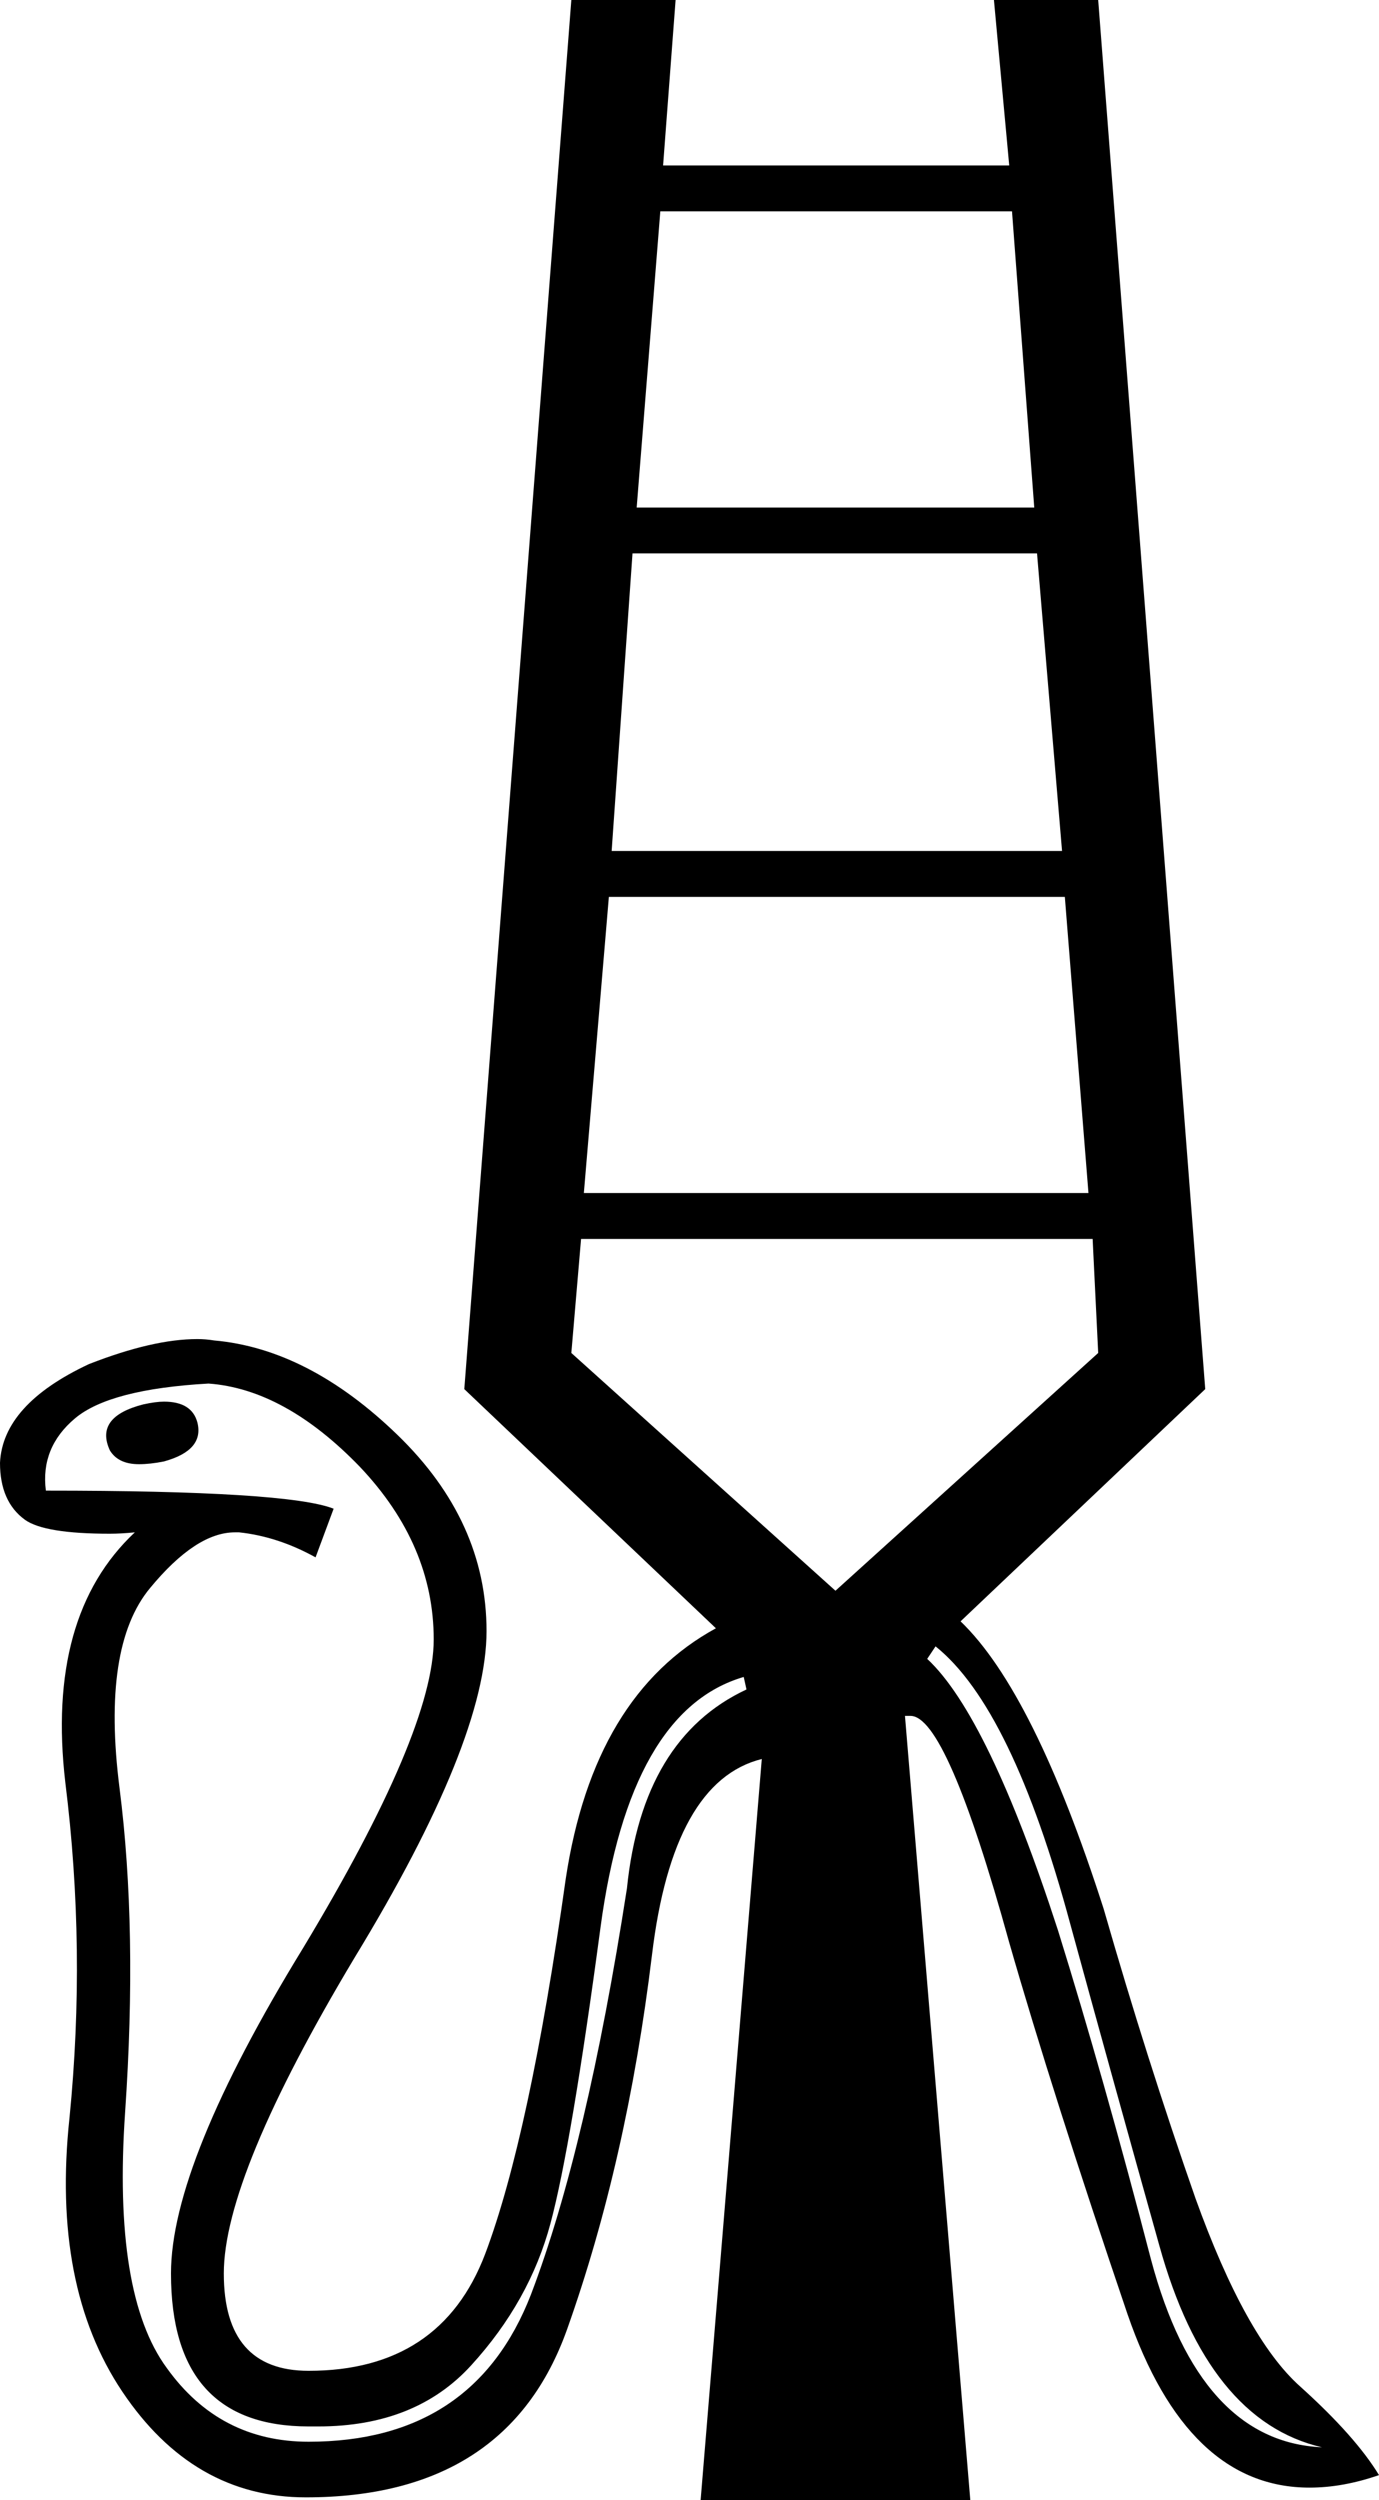 <?xml version='1.0' encoding ='UTF-8' standalone='yes'?>
<svg width='9.92' height='17.98' xmlns='http://www.w3.org/2000/svg' xmlns:xlink='http://www.w3.org/1999/xlink' >
<path style='fill:black; stroke:none' d=' M 7.28 1.52  L 7.44 3.65  L 4.58 3.65  L 4.75 1.52  Z  M 7.46 3.98  L 7.64 6.12  L 4.4 6.12  L 4.55 3.98  Z  M 7.66 6.45  L 7.83 8.58  L 4.2 8.58  L 4.38 6.45  Z  M 1.18 10.08  Q 1.12 10.08 1.03 10.1  Q 0.68 10.19 0.79 10.43  Q 0.85 10.53 1 10.53  Q 1.08 10.53 1.18 10.51  Q 1.47 10.43 1.42 10.23  Q 1.38 10.08 1.18 10.08  Z  M 7.86 8.91  L 7.9 9.73  L 6.01 11.44  L 4.11 9.73  L 4.18 8.91  Z  M 1.5 9.95  Q 2.05 9.99 2.59 10.55  Q 3.12 11.11 3.12 11.79  Q 3.12 12.45 2.18 14.01  Q 1.23 15.56 1.23 16.35  Q 1.23 17.45 2.22 17.45  Q 2.26 17.45 2.29 17.45  Q 2.99 17.45 3.39 17.01  Q 3.81 16.55 3.96 15.99  Q 4.11 15.43 4.32 13.86  Q 4.53 12.3 5.35 12.06  L 5.37 12.15  Q 4.62 12.5 4.51 13.58  Q 4.22 15.45 3.82 16.5  Q 3.41 17.56 2.22 17.56  Q 1.58 17.56 1.2 17.03  Q 0.81 16.5 0.9 15.19  Q 0.99 13.88 0.86 12.86  Q 0.73 11.84 1.08 11.42  Q 1.41 11.02 1.69 11.02  Q 1.7 11.02 1.72 11.02  Q 2 11.05 2.27 11.2  L 2.4 10.85  Q 2.07 10.72 0.33 10.72  Q 0.29 10.41 0.54 10.2  Q 0.79 9.99 1.5 9.95  Z  M 6.73 11.84  Q 7.28 12.28 7.7 13.84  Q 7.99 14.9 8.34 16.15  Q 8.69 17.41 9.51 17.6  Q 8.63 17.56 8.28 16.25  Q 7.94 14.94 7.61 13.88  Q 7.11 12.34 6.67 11.93  L 6.73 11.84  Z  M 4.11 0  L 3.34 9.99  L 5.15 11.71  Q 4.27 12.19 4.07 13.51  Q 3.81 15.36 3.49 16.21  Q 3.17 17.05 2.22 17.05  Q 1.61 17.05 1.61 16.35  Q 1.61 15.65 2.55 14.08  Q 3.5 12.52 3.5 11.73  Q 3.5 10.94 2.86 10.32  Q 2.22 9.7 1.54 9.64  Q 1.48 9.63 1.42 9.63  Q 1.1 9.63 0.64 9.81  Q 0.02 10.1 0 10.52  Q 0 10.8 0.18 10.93  Q 0.32 11.03 0.79 11.03  Q 0.87 11.03 0.97 11.02  L 0.97 11.02  Q 0.33 11.62 0.47 12.82  Q 0.62 14.02 0.5 15.23  Q 0.37 16.44 0.88 17.2  Q 1.39 17.96 2.2 17.96  Q 3.65 17.96 4.08 16.75  Q 4.51 15.54 4.69 14.06  Q 4.84 12.81 5.48 12.65  L 5.48 12.65  L 5.04 17.98  L 6.98 17.98  L 6.51 12.34  Q 6.53 12.34 6.55 12.34  Q 6.81 12.34 7.26 13.97  Q 7.57 15.05 8.11 16.64  Q 8.54 17.89 9.42 17.89  Q 9.66 17.89 9.92 17.8  Q 9.75 17.52 9.35 17.16  Q 8.96 16.81 8.6 15.81  Q 8.25 14.81 7.94 13.73  Q 7.44 12.17 6.91 11.66  L 8.67 9.99  L 7.9 0  L 7.15 0  L 7.26 1.19  L 4.77 1.19  L 4.86 0  Z '/></svg>
